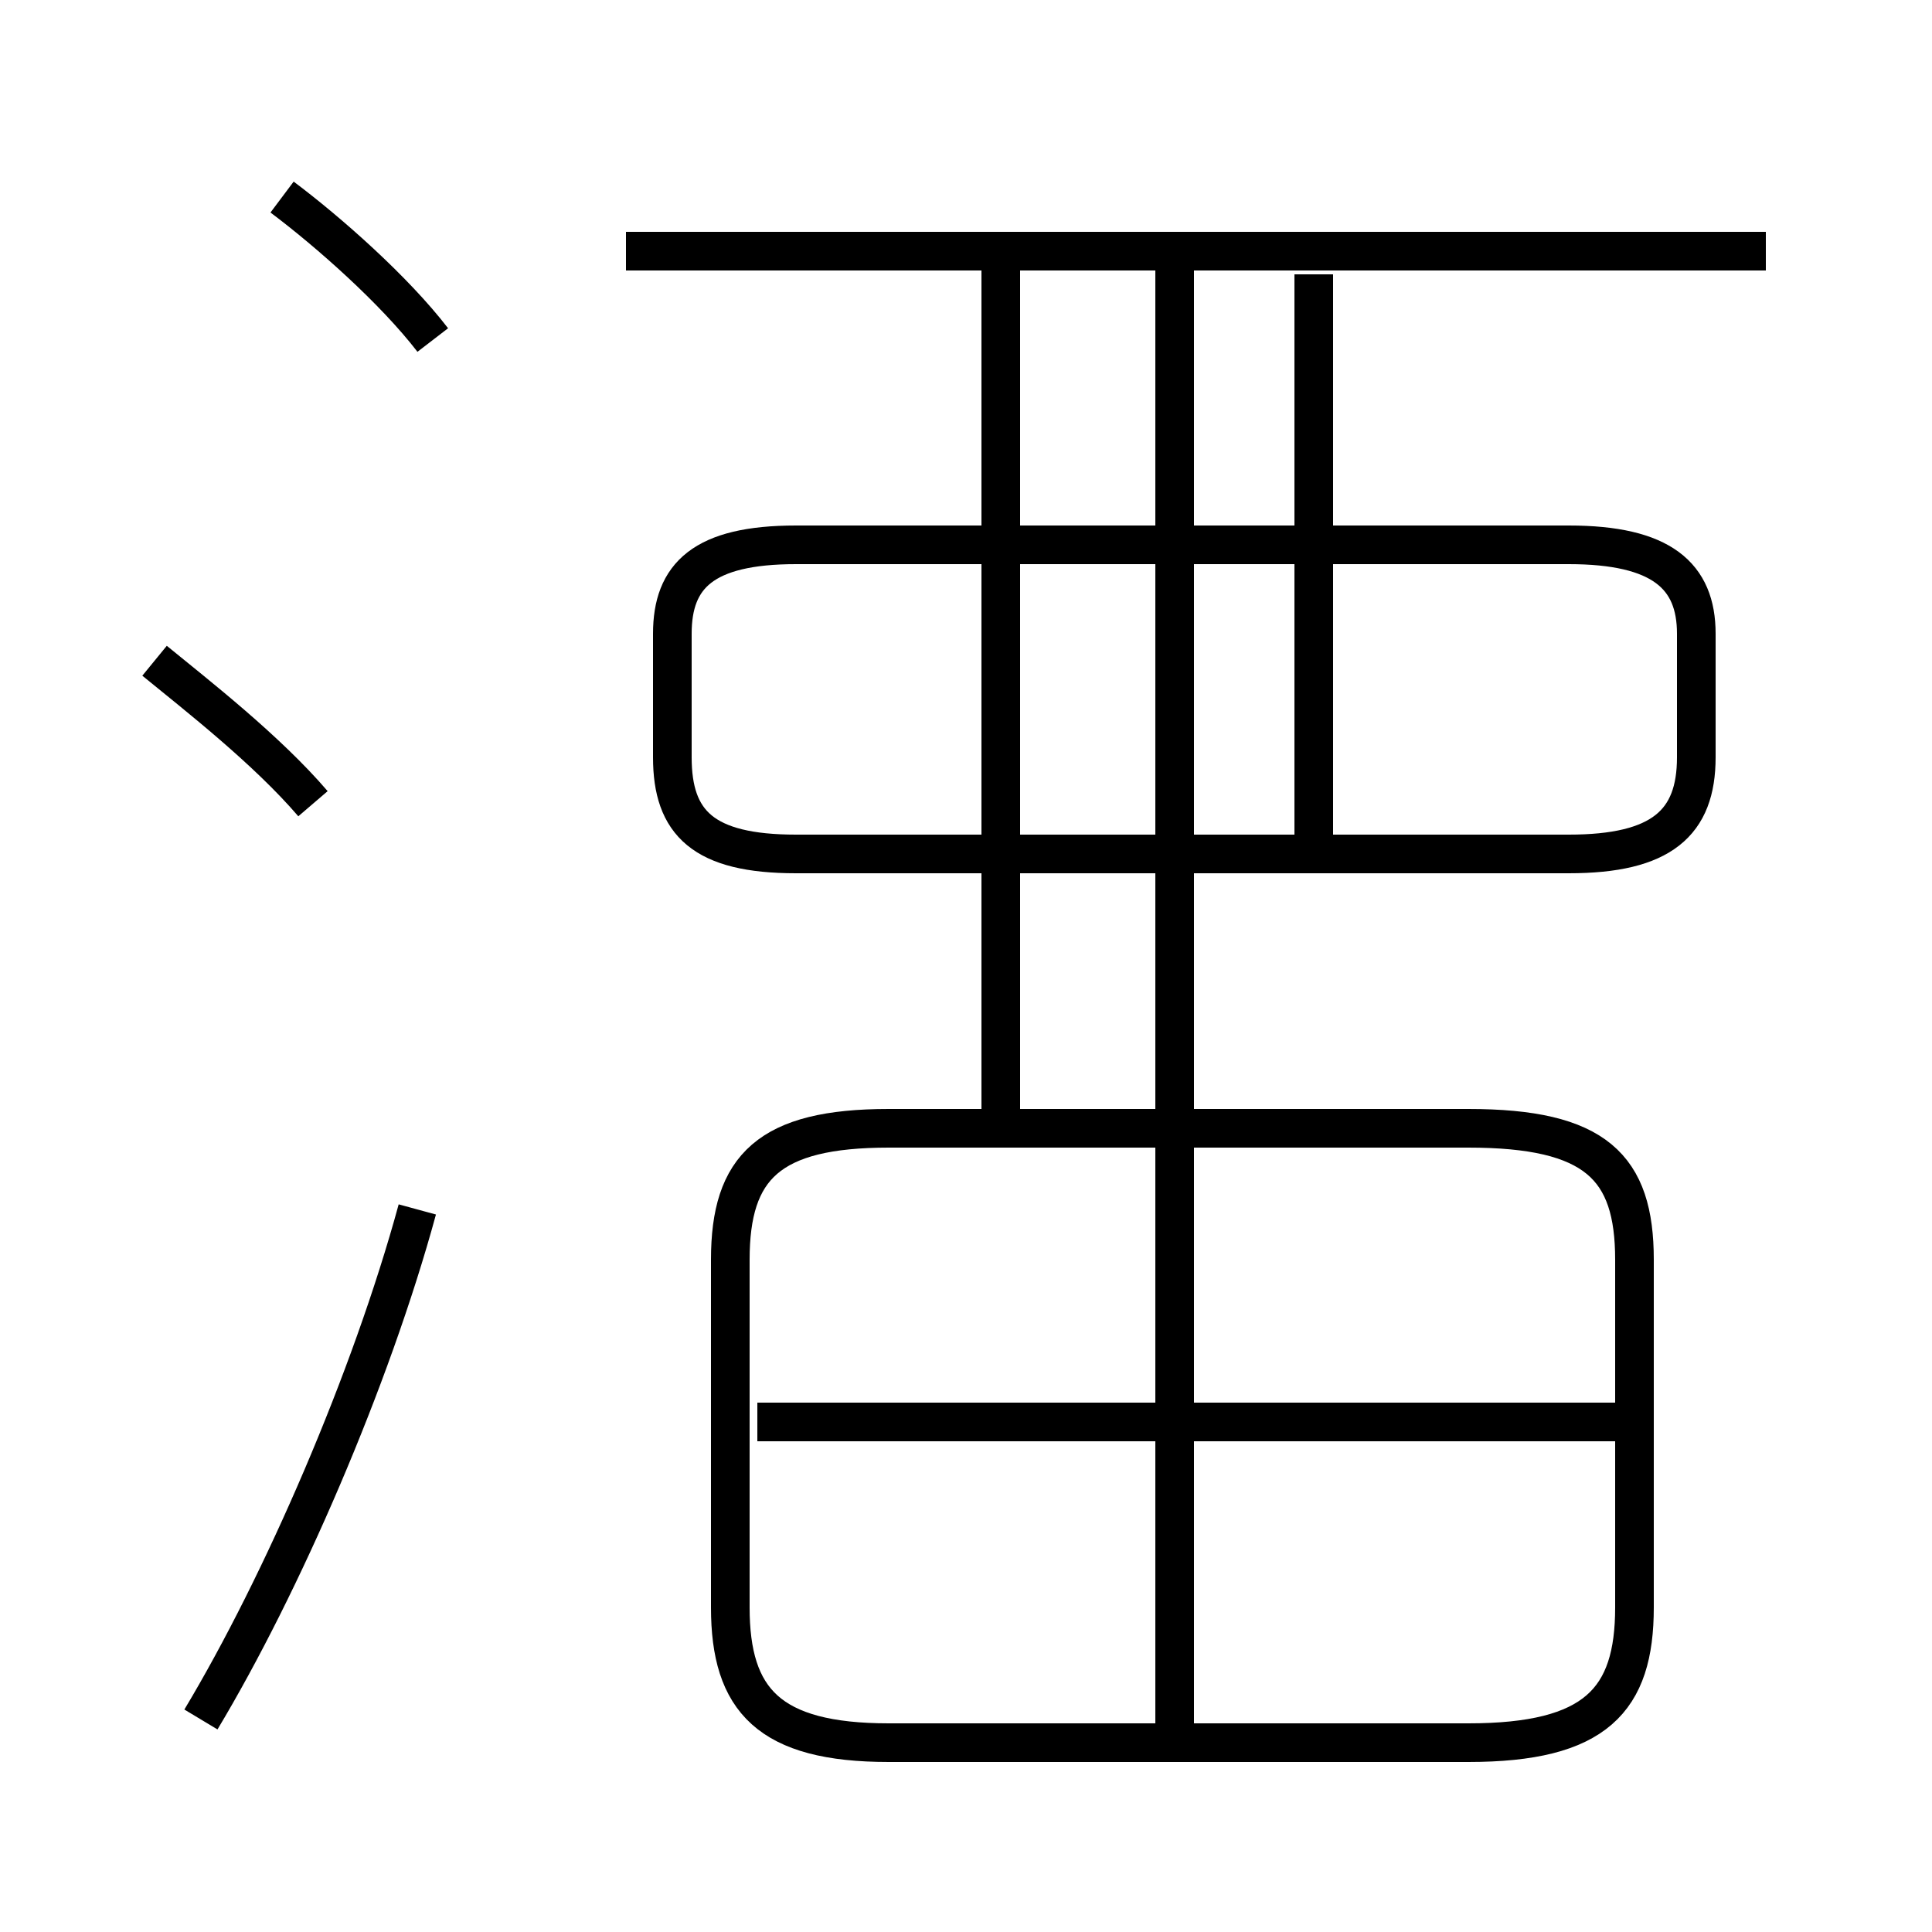 <?xml version='1.0' encoding='utf8'?>
<svg viewBox="0.0 -6.0 50.0 50.0" version="1.1" xmlns="http://www.w3.org/2000/svg">
<rect x="0.0" y="-6.0" width="50.0" height="50.0" fill="#808080" stroke="none"/>
<rect x="-1000" y="-1000" width="2000" height="2000" stroke="white" fill="white"/>
<g style="fill:white;stroke:#000000;  stroke-width:1">
<path d="M 23.0 1.1 L 38.0 1.1 C 41.3 1.1 42.3 0.0 42.3 -2.4 L 42.3 -11.4 C 42.3 -13.8 41.3 -14.8 38.0 -14.8 L 23.0 -14.8 C 19.9 -14.8 18.9 -13.8 18.9 -11.4 L 18.9 -2.4 C 18.9 0.0 19.9 1.1 23.0 1.1 Z M 5.2 0.5 C 7.3 -3.0 9.6 -8.3 10.8 -12.7 M 8.1 -23.2 C 6.9 -24.6 5.1 -26.0 4.0 -26.9 M 42.0 -7.2 L 19.6 -7.2 M 30.4 0.8 L 30.4 -37.2 M 11.2 -35.2 C 10.2 -36.5 8.5 -38.0 7.3 -38.9 M 25.9 -14.8 L 25.9 -37.2 M 20.6 -21.9 L 40.6 -21.9 C 43.0 -21.9 43.9 -22.7 43.9 -24.4 L 43.9 -27.6 C 43.9 -29.1 43.0 -29.9 40.6 -29.9 L 20.6 -29.9 C 18.2 -29.9 17.4 -29.1 17.4 -27.6 L 17.4 -24.4 C 17.4 -22.7 18.2 -21.9 20.6 -21.9 Z M 34.0 -22.4 L 34.0 -36.9 M 45.7 -37.5 L 16.2 -37.5" transform="translate(0.0, 38.0)" />
</g>
</svg>